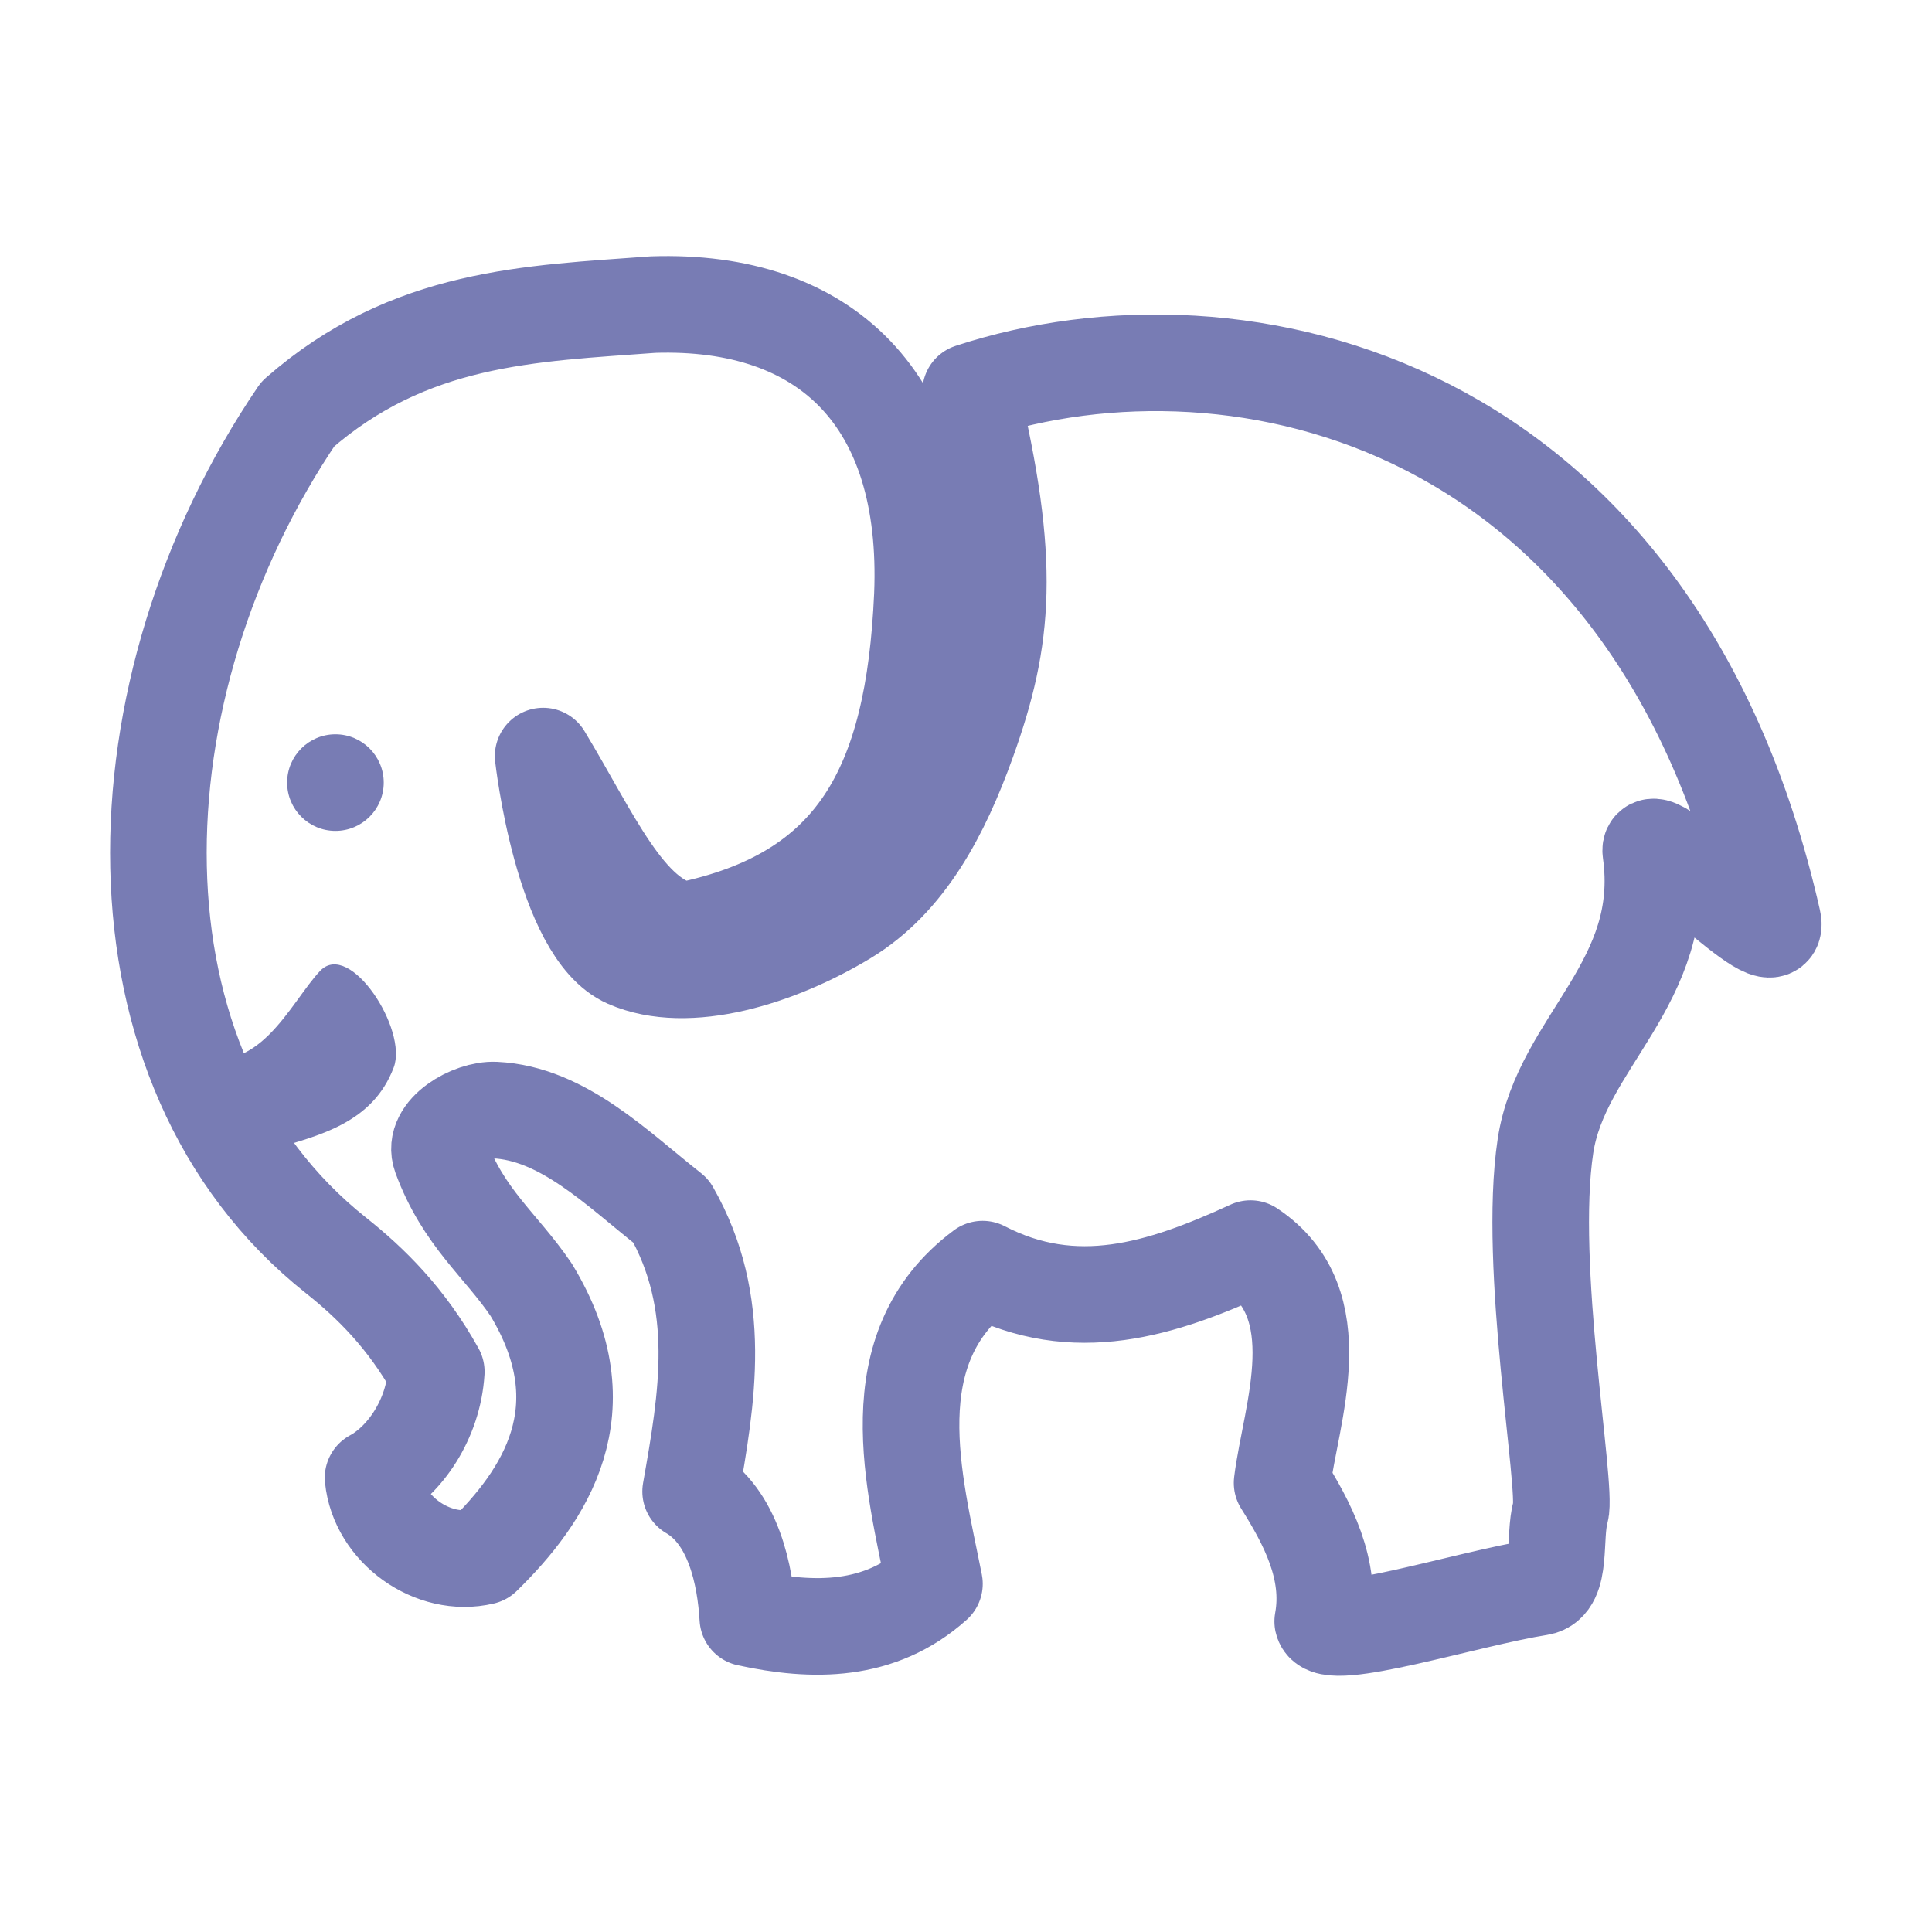 <?xml version="1.0" encoding="UTF-8" standalone="no"?>
<!-- Created with Inkscape (http://www.inkscape.org/) -->

<svg
   width="100.0px"
   height="100.0px"
   viewBox="0 0 100.0 100.0"
   version="1.1"
   id="SVGRoot"
   sodipodi:docname="php.svg"
   inkscape:version="1.2.1 (9c6d41e410, 2022-07-14)"
   xmlns:inkscape="http://www.inkscape.org/namespaces/inkscape"
   xmlns:sodipodi="http://sodipodi.sourceforge.net/DTD/sodipodi-0.dtd"
   xmlns="http://www.w3.org/2000/svg"
   xmlns:svg="http://www.w3.org/2000/svg">
  <sodipodi:namedview
     id="namedview26589"
     pagecolor="#ffffff"
     bordercolor="#000000"
     borderopacity="0.25"
     inkscape:showpageshadow="2"
     inkscape:pageopacity="0.0"
     inkscape:pagecheckerboard="0"
     inkscape:deskcolor="#d1d1d1"
     inkscape:document-units="px"
     showgrid="true"
     inkscape:zoom="4.2179991"
     inkscape:cx="-6.6382186"
     inkscape:cy="49.78664"
     inkscape:window-width="1920"
     inkscape:window-height="1017"
     inkscape:window-x="-8"
     inkscape:window-y="-8"
     inkscape:window-maximized="1"
     inkscape:current-layer="layer1">
    <inkscape:grid
       type="xygrid"
       id="grid26712" />
  </sodipodi:namedview>
  <defs
     id="defs26584" />
  <g
     inkscape:label="Calque 1"
     inkscape:groupmode="layer"
     id="layer1">
    <path
       style="fill:none;stroke:#787cb4;stroke-width:5;stroke-linecap:round;stroke-linejoin:round;stroke-dasharray:none;paint-order:fill markers stroke;stroke-opacity:1"
       d="m 50.236,20.28 c 13.886,-4.558 35.408,0.361 41.52,27.353 0.54,2.385 -6.548,-5.251 -6.31,-3.541 0.944,6.771 -4.638,9.825 -5.453,15.225 -0.941,6.23 1.143,17.645 0.779,18.943 -0.364,1.298 0.097,3.707 -1.091,3.895 -3.739,0.59 -10.971,2.918 -11.217,1.77 0.493,-2.685 -0.805,-5.105 -2.103,-7.17 0.441,-3.57 2.675,-9.265 -1.636,-12.127 -4.622,2.124 -9.088,3.541 -13.866,1.062 -5.505,4.101 -3.531,11.035 -2.493,16.288 -2.83,2.538 -6.284,2.508 -9.659,1.77 -0.13,-2.183 -0.727,-5.252 -2.96,-6.55 0.857,-4.869 1.714,-9.737 -1.013,-14.517 -2.778,-2.183 -5.596,-5.057 -9.114,-5.223 -1.225,-0.058 -3.276,1.104 -2.804,2.39 1.168,3.187 3.116,4.603 4.674,6.905 3.765,6.196 0.675,10.711 -2.493,13.809 -2.597,0.62 -5.427,-1.416 -5.687,-4.072 1.636,-0.885 3.116,-3.01 3.272,-5.488 C 21.039,68.219 19.173,66.396 17.399,64.987 5.157,55.269 5.788,35.609 15.415,21.431 c 5.79,-5.075 12.048,-5.193 18.384,-5.665 8.932,-0.295 14.359,4.898 13.944,15.048 -0.441,9.944 -3.454,15.55 -12.308,17.35 -2.986,-0.531 -4.804,-4.869 -7.322,-9.029 0,0 1.014,9.064 4.362,10.534 3.12,1.369 7.804,-0.1 11.295,-2.213 3.15,-1.907 4.961,-5.363 6.31,-9.118 1.906,-5.307 2.272,-9.189 0.156,-18.058 z"
       id="path26786"
       sodipodi:nodetypes="cssassccccccccssccccscccccsssc" />
    <circle
       style="fill:#787cb4;fill-opacity:1;stroke:none;stroke-width:5;stroke-linecap:round;stroke-linejoin:round;stroke-dasharray:none;paint-order:fill markers stroke"
       id="path29381"
       cx="17.362"
       cy="40.507"
       r="2.5" />
    <path
       style="fill:#787cb4;fill-opacity:1;stroke:none;stroke-width:5.311;stroke-linecap:round;stroke-linejoin:round;stroke-dasharray:none;paint-order:fill markers stroke"
       d="m 9.803,54.501 c 3.525,1.523 5.233,-2.65 6.775,-4.256 1.532,-1.596 4.543,3.048 3.801,5.007 -1.083,2.858 -3.819,3.526 -6.39,4.256"
       id="path30908"
       sodipodi:nodetypes="cssc" />
  </g>
</svg>
